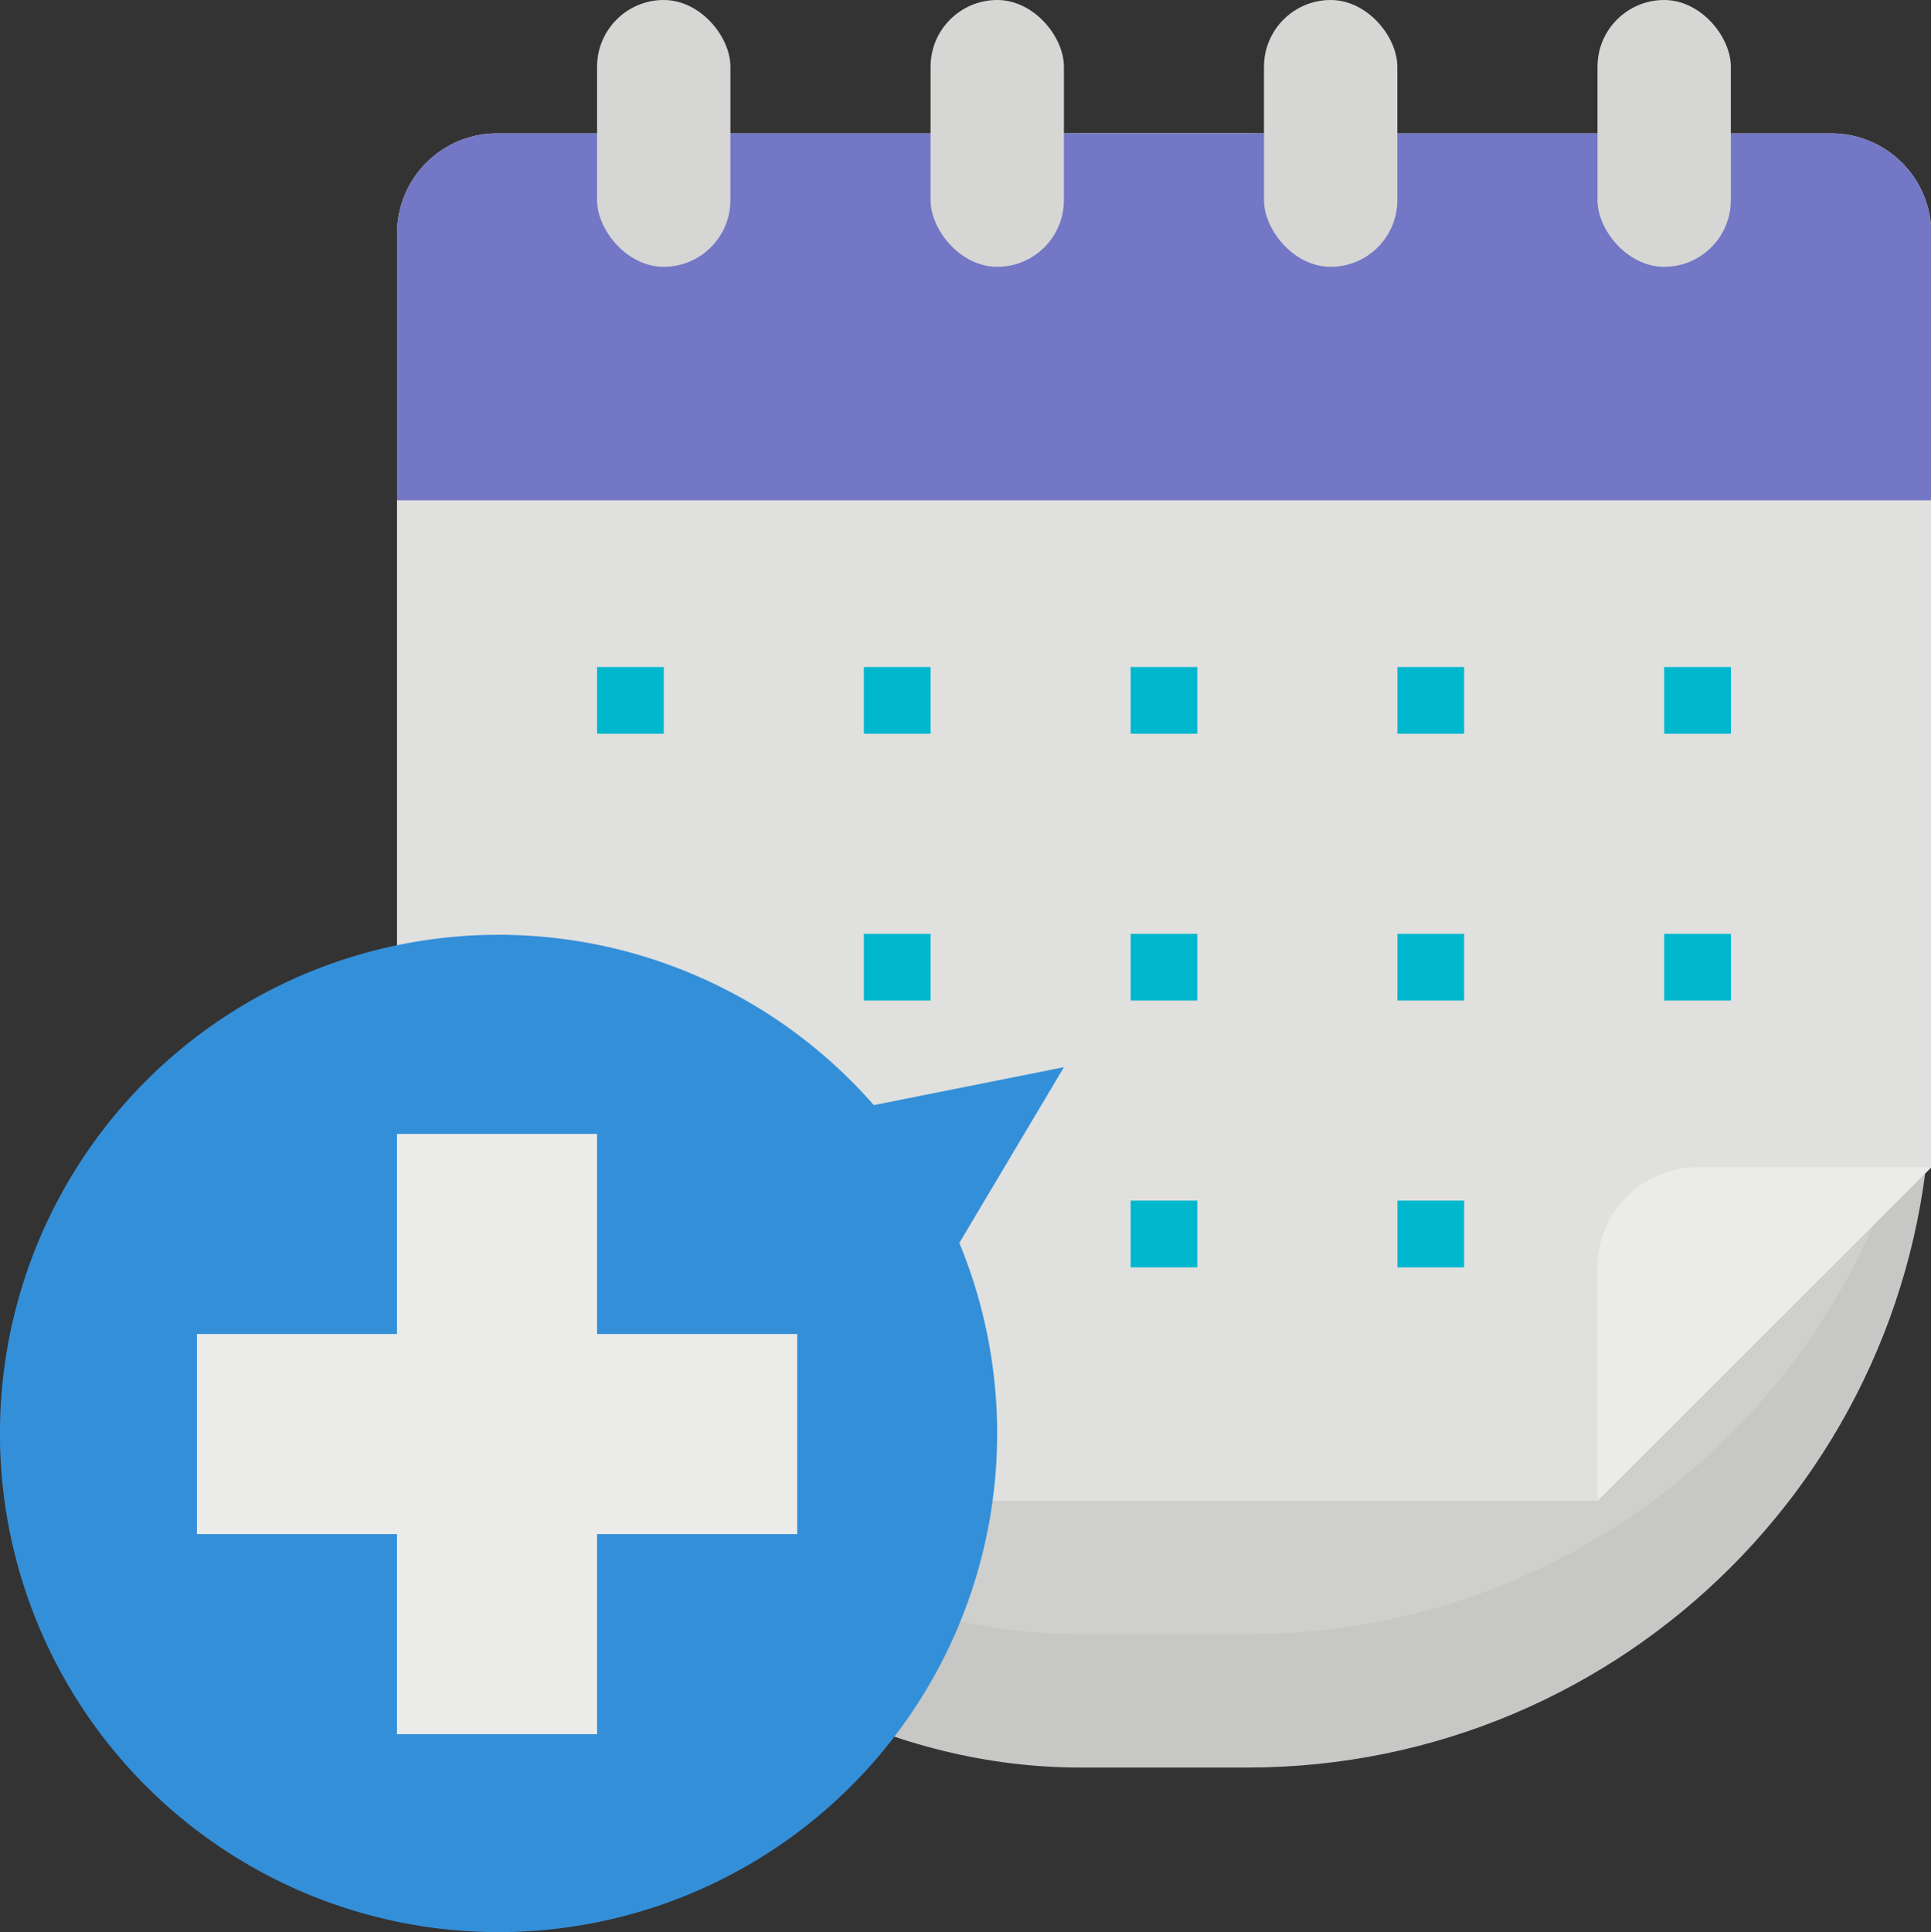 <svg xmlns="http://www.w3.org/2000/svg" width="23.965" height="23.978" viewBox="0 0 23.965 23.978">
  <rect x="0" y="0" width="23.965" height="23.978" fill="#333333" stroke="none"/>
  <g id="Flat" transform="translate(-24.753 -24)">
    <rect id="Rectangle_96" data-name="Rectangle 96" width="19.038" height="16.968" rx="8.484" transform="translate(29.68 28.966)" fill="#c7c7c5"/>
    <rect id="Rectangle_97" data-name="Rectangle 97" width="19.038" height="16.968" rx="8.484" transform="translate(29.68 27.311)" fill="#cfcfcd"/>
    <rect id="Rectangle_98" data-name="Rectangle 98" width="19.038" height="16.968" rx="8.484" transform="translate(29.68 25.655)" fill="#d6d6d4"/>
    <path id="Path_2581" data-name="Path 2581" d="M134.9,72.968H121.242A1.242,1.242,0,0,1,120,71.727V57.242A1.242,1.242,0,0,1,121.242,56H137.8a1.242,1.242,0,0,1,1.242,1.242V68.83Z" transform="translate(-90.32 -30.345)" fill="#e0e0de"/>
    <path id="Path_2582" data-name="Path 2582" d="M121.242,56H137.8a1.242,1.242,0,0,1,1.242,1.242v3.311H120V57.242A1.242,1.242,0,0,1,121.242,56Z" transform="translate(-90.32 -30.345)" fill="#7377c5"/>
    <path id="Path_2583" data-name="Path 2583" d="M408,308.139v-2.9A1.242,1.242,0,0,1,409.242,304h2.9Z" transform="translate(-363.421 -265.515)" fill="#ebebe9"/>
    <rect id="Rectangle_99" data-name="Rectangle 99" width="1.655" height="3.311" rx="0.828" transform="translate(32.163 24)" fill="#d6d6d4"/>
    <rect id="Rectangle_100" data-name="Rectangle 100" width="1.655" height="3.311" rx="0.828" transform="translate(36.302 24)" fill="#d6d6d4"/>
    <rect id="Rectangle_101" data-name="Rectangle 101" width="1.655" height="3.311" rx="0.828" transform="translate(40.44 24)" fill="#d6d6d4"/>
    <rect id="Rectangle_102" data-name="Rectangle 102" width="1.655" height="3.311" rx="0.828" transform="translate(44.579 24)" fill="#d6d6d4"/>
    <path id="Path_2584" data-name="Path 2584" d="M37.957,249.885l-2.359.471a6.188,6.188,0,1,0,1.061,1.71Z" transform="translate(0 -212.642)" fill="#348fd9"/>
    <path id="Path_2585" data-name="Path 2585" d="M79.45,298.483H76.966V296H74.483v2.483H72v2.483h2.483v2.483h2.483v-2.483H79.45Z" transform="translate(-44.803 -257.929)" fill="#ebebe9"/>
    <g id="Group_1575" data-name="Group 1575" transform="translate(32.163 32.277)">
      <path id="Path_2586" data-name="Path 2586" d="M232,184h.828v.828H232Z" transform="translate(-228.689 -184)" fill="#00b7ce"/>
      <path id="Path_2587" data-name="Path 2587" d="M168,184h.828v.828H168Z" transform="translate(-168 -184)" fill="#00b7ce"/>
      <path id="Path_2588" data-name="Path 2588" d="M360,184h.828v.828H360Z" transform="translate(-350.067 -184)" fill="#00b7ce"/>
      <path id="Path_2589" data-name="Path 2589" d="M424,184h.828v.828H424Z" transform="translate(-410.756 -184)" fill="#00b7ce"/>
      <path id="Path_2590" data-name="Path 2590" d="M296,184h.828v.828H296Z" transform="translate(-289.378 -184)" fill="#00b7ce"/>
      <path id="Path_2591" data-name="Path 2591" d="M232,248h.828v.828H232Z" transform="translate(-228.689 -244.689)" fill="#00b7ce"/>
      <path id="Path_2592" data-name="Path 2592" d="M360,248h.828v.828H360Z" transform="translate(-350.067 -244.689)" fill="#00b7ce"/>
      <path id="Path_2593" data-name="Path 2593" d="M424,248h.828v.828H424Z" transform="translate(-410.756 -244.689)" fill="#00b7ce"/>
      <path id="Path_2594" data-name="Path 2594" d="M296,248h.828v.828H296Z" transform="translate(-289.378 -244.689)" fill="#00b7ce"/>
      <path id="Path_2595" data-name="Path 2595" d="M360,312h.828v.828H360Z" transform="translate(-350.067 -305.378)" fill="#00b7ce"/>
      <path id="Path_2596" data-name="Path 2596" d="M296,312h.828v.828H296Z" transform="translate(-289.378 -305.378)" fill="#00b7ce"/>
    </g>
  </g>
</svg>
